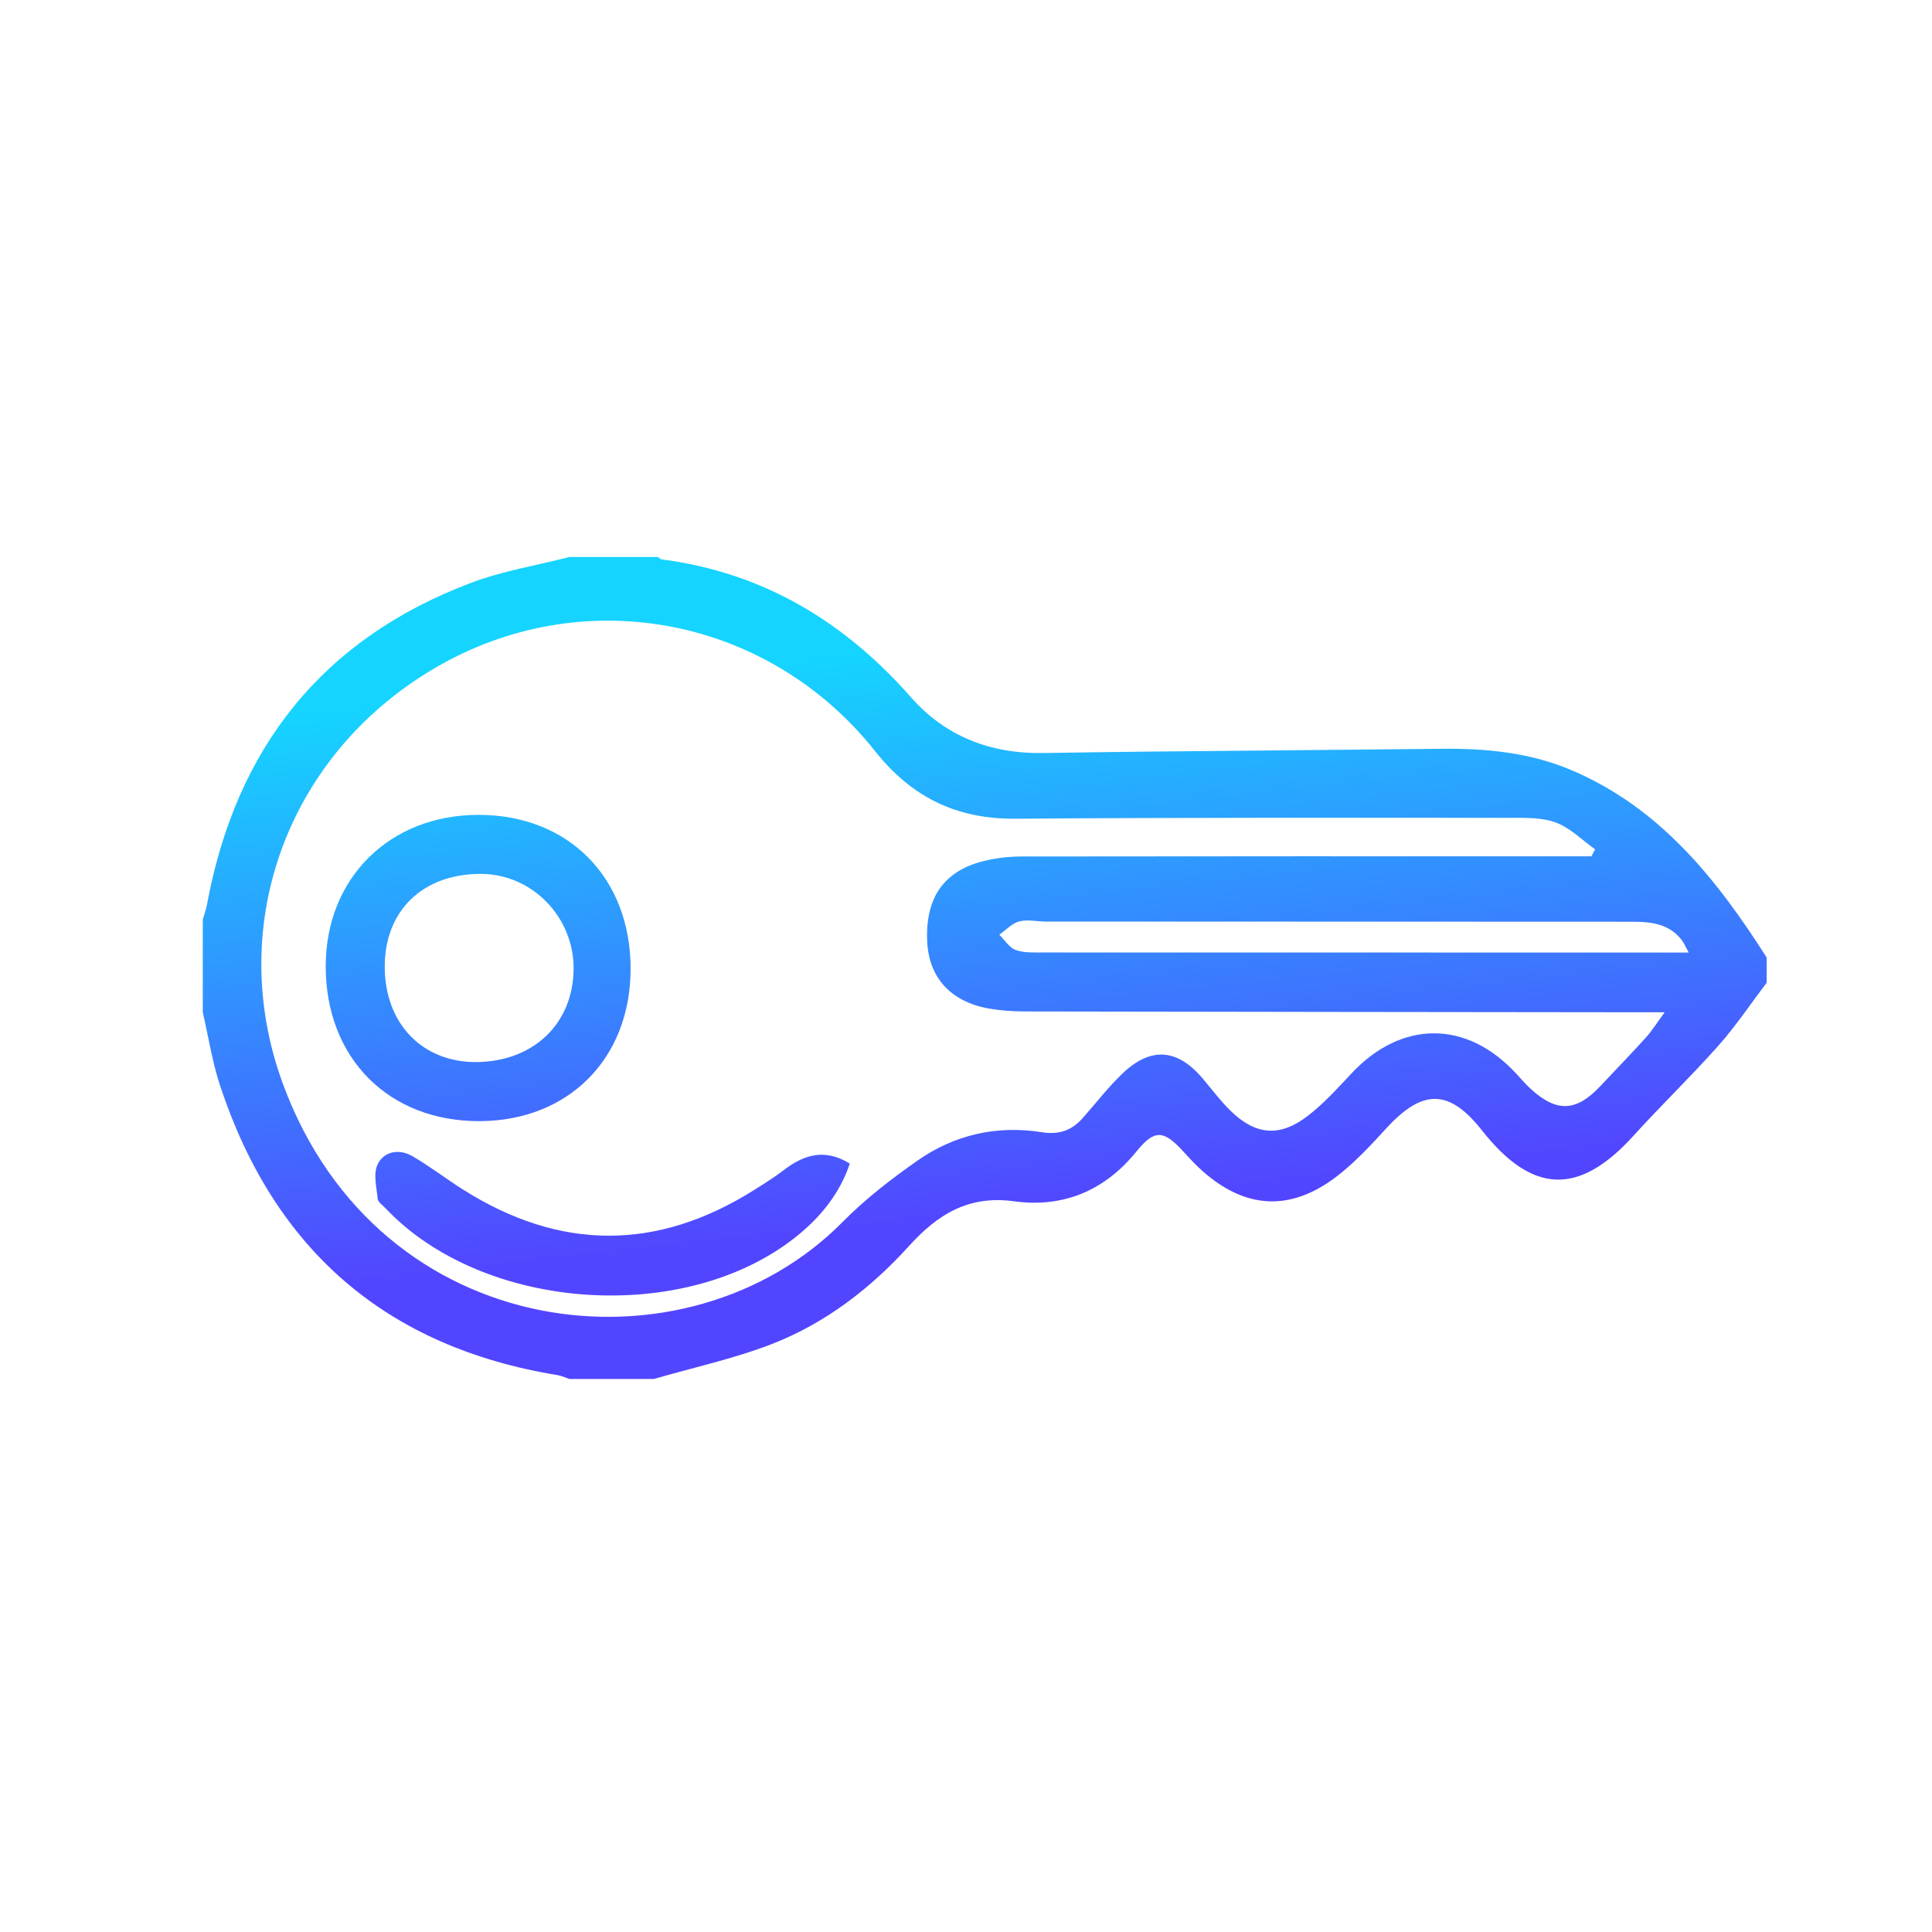 <?xml version="1.0" encoding="utf-8"?>
<!-- Generator: Adobe Illustrator 16.0.0, SVG Export Plug-In . SVG Version: 6.00 Build 0)  -->
<!DOCTYPE svg PUBLIC "-//W3C//DTD SVG 1.1//EN" "http://www.w3.org/Graphics/SVG/1.1/DTD/svg11.dtd">
<svg version="1.1" id="Layer_1" xmlns="http://www.w3.org/2000/svg" xmlns:xlink="http://www.w3.org/1999/xlink" x="0px" y="0px"
	 width="110px" height="110px" viewBox="0 0 110 110" enable-background="new 0 0 110 110" xml:space="preserve">
<g>
	<linearGradient id="SVGID_1_" gradientUnits="userSpaceOnUse" x1="53.984" y1="36.748" x2="57.484" y2="69.248">
		<stop  offset="0" style="stop-color:#15D4FF"/>
		<stop  offset="1" style="stop-color:#5245FF"/>
	</linearGradient>
	<path fill="url(#SVGID_1_)" d="M37.225,78.514c-1.6,0-3.2,0-4.8,0c-0.222-0.072-0.437-0.18-0.663-0.217
		c-9.764-1.592-16.149-7.138-19.235-16.496c-0.445-1.35-0.66-2.775-0.981-4.166c0-1.761,0-3.521,0-5.281
		c0.083-0.296,0.19-0.589,0.246-0.891c1.646-8.85,6.535-15.066,15.011-18.273c1.803-0.682,3.745-0.994,5.623-1.477
		c1.68,0,3.36,0,5.04,0c0.064,0.046,0.123,0.125,0.192,0.134c5.776,0.747,10.404,3.528,14.218,7.862
		c1.951,2.217,4.521,3.208,7.478,3.165c1.955-0.028,3.91-0.06,5.867-0.079c5.62-0.056,11.243-0.103,16.865-0.162
		c2.534-0.026,5.025,0.213,7.387,1.216c5.049,2.148,8.272,6.208,11.112,10.665c0,0.48,0,0.96,0,1.44
		c-0.91,1.198-1.751,2.46-2.748,3.583c-1.562,1.76-3.264,3.396-4.844,5.139c-3.084,3.401-5.74,3.326-8.603-0.301
		c-1.873-2.378-3.383-2.4-5.463-0.13c-0.807,0.882-1.629,1.769-2.551,2.522c-2.792,2.291-5.535,2.159-8.148-0.312
		c-0.317-0.302-0.61-0.631-0.91-0.953c-1.07-1.153-1.59-1.205-2.602,0.045c-1.822,2.257-4.189,3.229-6.982,2.849
		c-2.581-0.354-4.343,0.74-5.965,2.531c-2.196,2.426-4.774,4.414-7.831,5.6C41.769,77.367,39.467,77.863,37.225,78.514z
		 M94.779,57.635c-0.678,0-1.036,0-1.396,0c-11.68-0.014-23.358-0.025-35.036-0.047c-0.677-0.002-1.361-0.047-2.027-0.163
		c-2.207-0.386-3.458-1.784-3.533-3.885c-0.089-2.446,0.963-3.957,3.221-4.516c0.69-0.171,1.422-0.258,2.133-0.259
		c10.398-0.016,20.799-0.011,31.196-0.011c0.423,0,0.847,0,1.271,0c0.07-0.132,0.142-0.264,0.211-0.396
		c-0.733-0.523-1.405-1.212-2.223-1.521c-0.789-0.298-1.727-0.273-2.598-0.273c-9.4-0.003-18.799-0.021-28.197,0.05
		c-3.339,0.025-5.891-1.221-7.967-3.836c-6.017-7.584-16.363-9.618-24.703-4.954C16.502,42.65,12.739,52.52,16.1,61.688
		c5.483,14.955,23.018,16.843,31.873,7.888c1.283-1.3,2.756-2.439,4.256-3.49c2.107-1.479,4.521-2.028,7.07-1.625
		c1,0.159,1.717-0.092,2.346-0.803c0.742-0.839,1.43-1.73,2.23-2.505c1.637-1.58,3.159-1.461,4.617,0.271
		c0.514,0.611,0.996,1.254,1.564,1.813c1.422,1.396,2.805,1.524,4.394,0.304c0.909-0.699,1.698-1.569,2.487-2.414
		c2.858-3.062,6.584-3.063,9.408,0.021c0.27,0.293,0.532,0.598,0.826,0.865c1.454,1.329,2.574,1.28,3.921-0.15
		c0.875-0.93,1.767-1.848,2.623-2.795C94.052,58.695,94.316,58.264,94.779,57.635z M96.148,54.234
		c-0.213-0.388-0.285-0.572-0.401-0.72c-0.86-1.091-2.099-1.034-3.294-1.035c-10.957-0.009-21.914-0.004-32.87-0.007
		c-0.519,0-1.065-0.134-1.549-0.01c-0.415,0.106-0.761,0.491-1.138,0.753c0.305,0.301,0.559,0.732,0.924,0.869
		c0.466,0.175,1.021,0.145,1.537,0.146c11.797,0.006,23.594,0.005,35.389,0.005C95.139,54.234,95.529,54.234,96.148,54.234z"/>
	<linearGradient id="SVGID_2_" gradientUnits="userSpaceOnUse" x1="25.579" y1="39.807" x2="29.079" y2="72.307">
		<stop  offset="0" style="stop-color:#15D4FF"/>
		<stop  offset="1" style="stop-color:#5245FF"/>
	</linearGradient>
	<path fill="url(#SVGID_2_)" d="M35.904,55.176c-0.007,5.08-3.518,8.626-8.568,8.657c-5.201,0.032-8.803-3.59-8.791-8.839
		c0.011-4.994,3.624-8.581,8.662-8.599C32.357,46.376,35.911,49.965,35.904,55.176z M21.905,55.055
		c0.011,3.246,2.165,5.458,5.269,5.414c3.221-0.049,5.451-2.195,5.484-5.283c0.033-2.954-2.346-5.412-5.254-5.43
		C24.083,49.736,21.895,51.845,21.905,55.055z"/>
	<linearGradient id="SVGID_3_" gradientUnits="userSpaceOnUse" x1="31.909" y1="39.126" x2="35.409" y2="71.626">
		<stop  offset="0" style="stop-color:#15D4FF"/>
		<stop  offset="1" style="stop-color:#5245FF"/>
	</linearGradient>
	<path fill="url(#SVGID_3_)" d="M48.386,66.249c-0.565,1.678-1.626,2.999-2.979,4.099c-6.31,5.131-17.855,4.365-23.452-1.549
		c-0.164-0.174-0.429-0.35-0.449-0.545c-0.067-0.656-0.264-1.429-0.006-1.961c0.364-0.752,1.234-0.902,1.984-0.465
		c0.997,0.58,1.917,1.293,2.895,1.91c5.515,3.484,11.039,3.492,16.562,0.012c0.574-0.361,1.152-0.723,1.69-1.134
		C45.764,65.751,46.941,65.364,48.386,66.249z"/>
</g>
</svg>

